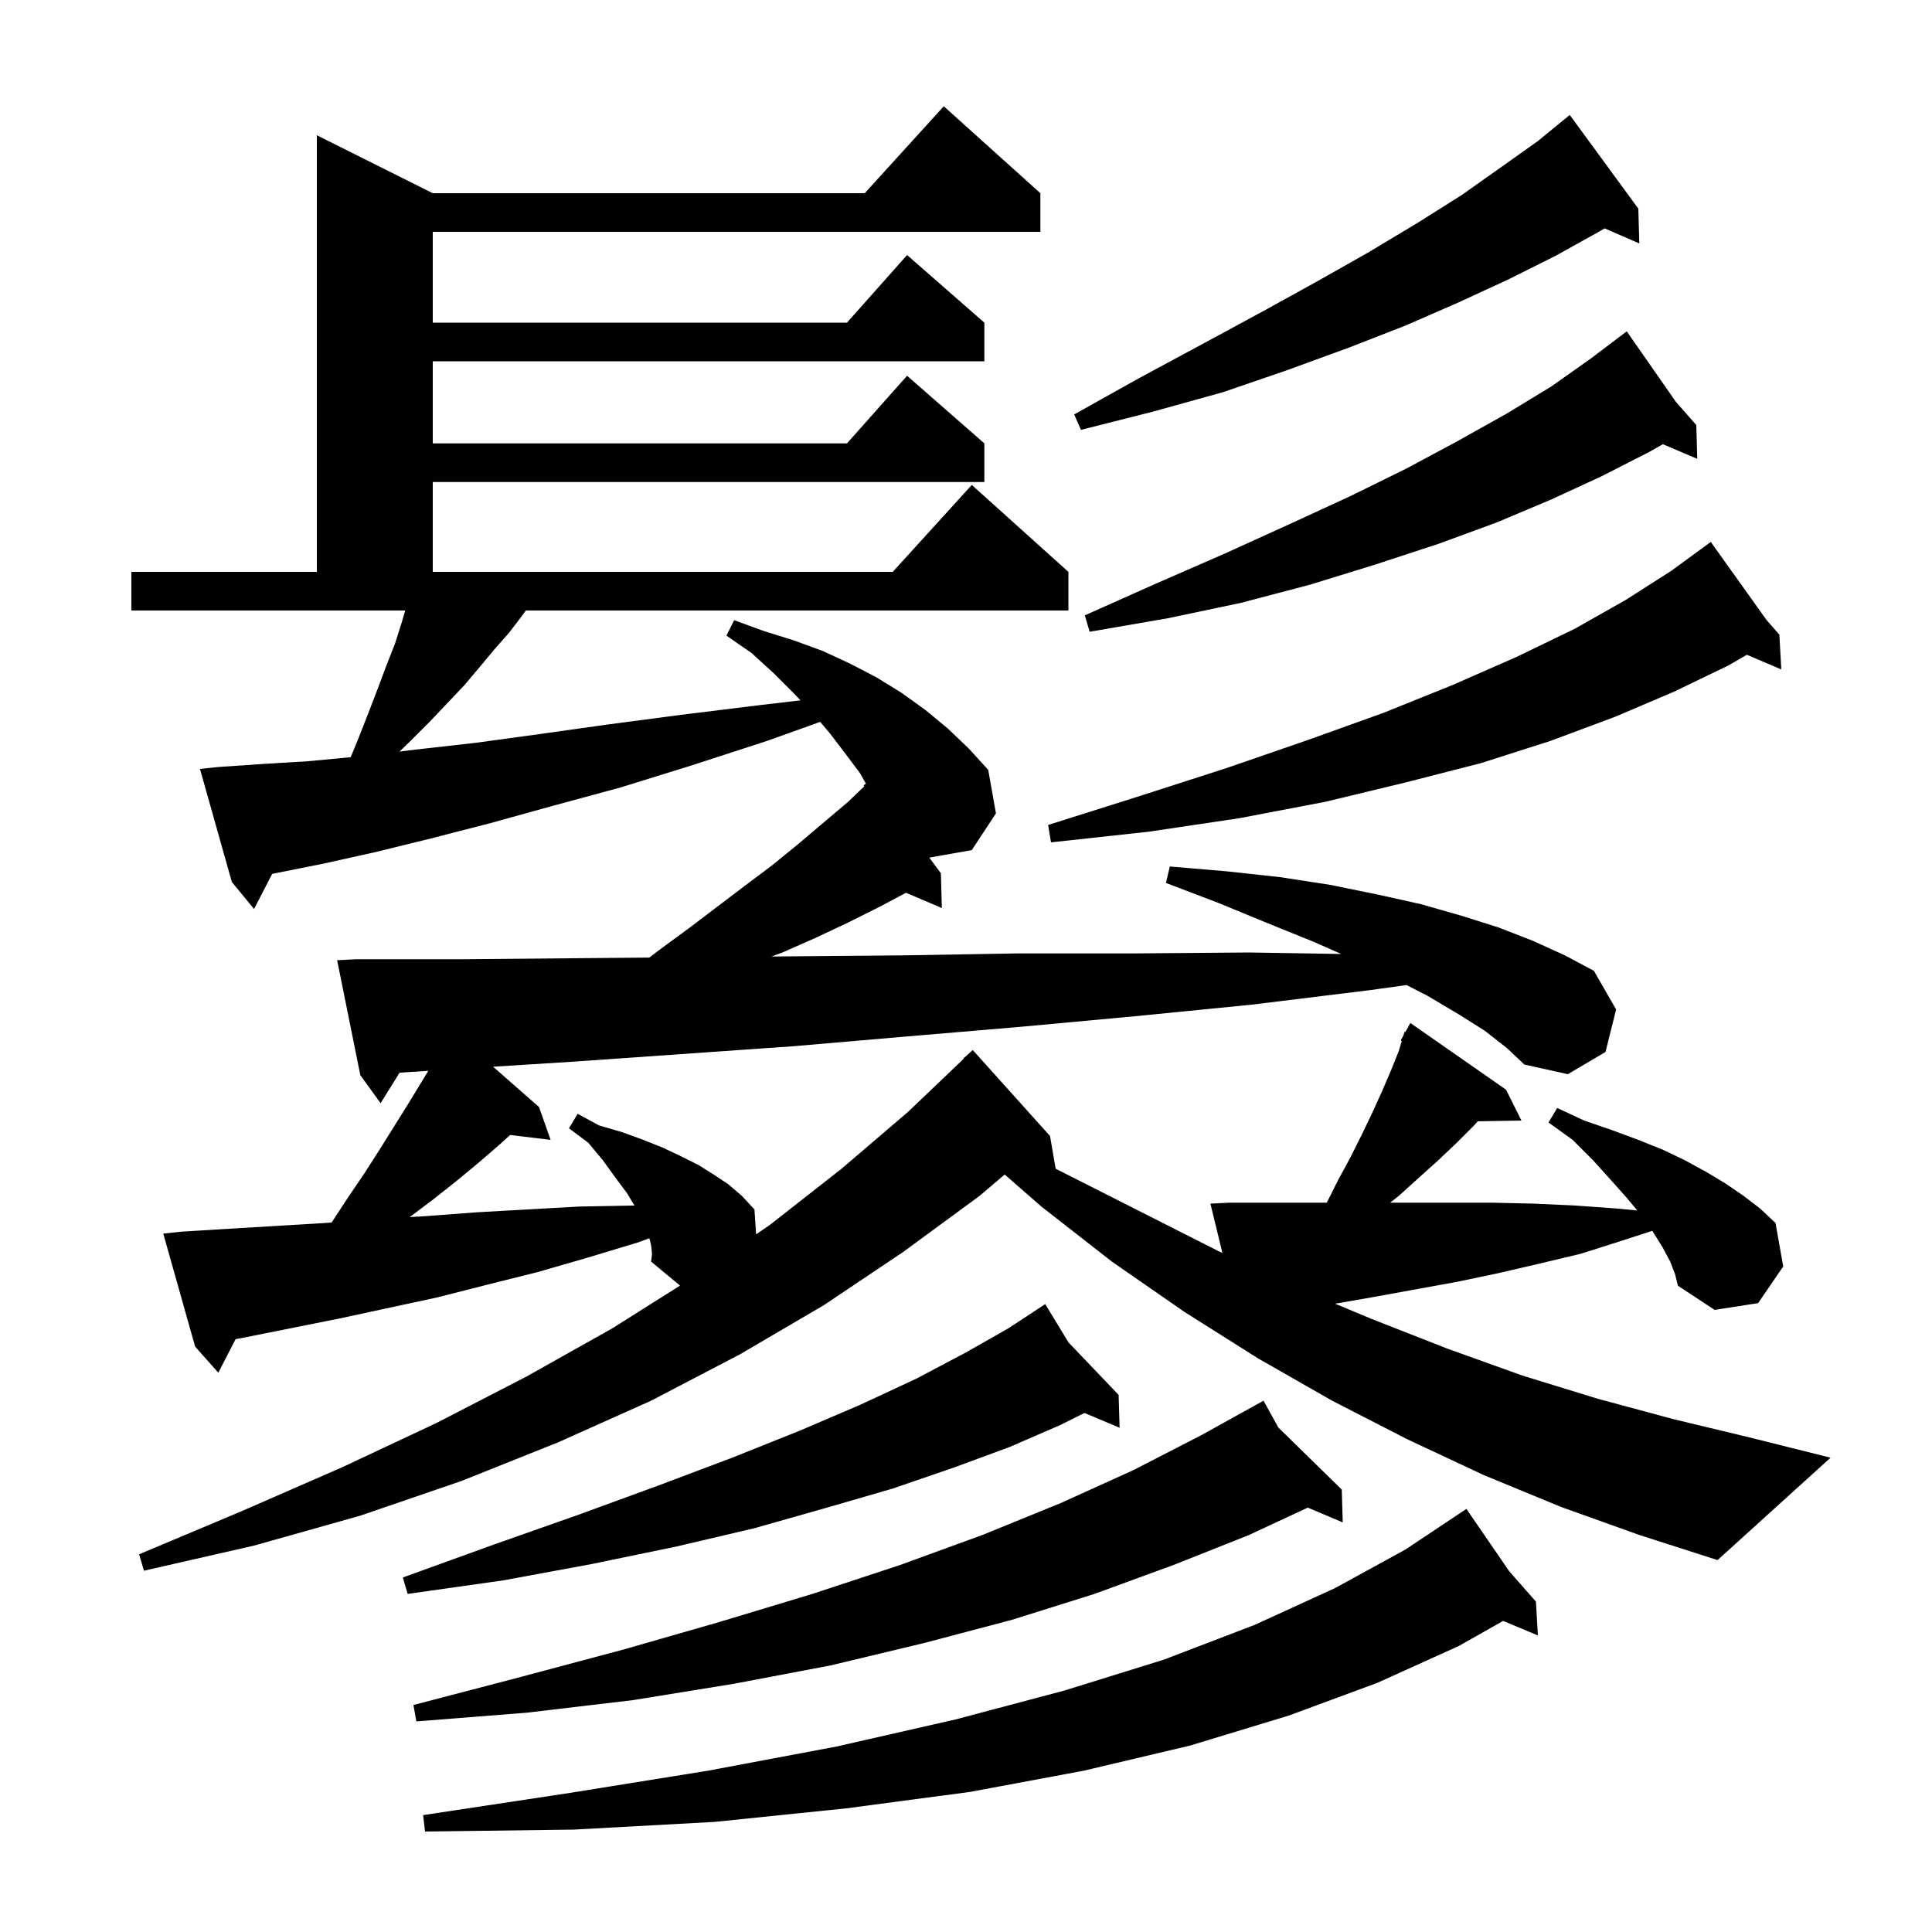 <svg xmlns="http://www.w3.org/2000/svg" xmlns:xlink="http://www.w3.org/1999/xlink" version="1.1" baseProfile="full" viewBox="0 0 200 200" width="200" height="200">
<g fill="black">
<path d="M 156.229 162.648 L 159.0 165.8 L 159.2 169.3 L 155.603 167.796 L 151.0 170.4 L 142.6 174.2 L 133.4 177.6 L 123.2 180.7 L 112.2 183.3 L 100.4 185.5 L 87.6 187.2 L 74.0 188.6 L 59.4 189.4 L 44.0 189.6 L 43.8 187.9 L 59.0 185.6 L 73.3 183.3 L 86.6 180.8 L 98.9 178.0 L 110.2 175.0 L 120.5 171.8 L 129.9 168.2 L 138.2 164.4 L 145.5 160.4 L 151.018 156.722 L 151.0 156.7 L 151.018 156.721 L 151.8 156.2 Z M 132.337 147.783 L 138.9 154.2 L 139.0 157.6 L 135.382 156.067 L 129.3 158.9 L 121.5 162.0 L 113.3 165.0 L 104.7 167.7 L 95.6 170.1 L 86.0 172.4 L 76.0 174.3 L 65.5 176.0 L 54.5 177.3 L 43.1 178.2 L 42.8 176.5 L 53.9 173.6 L 64.4 170.8 L 74.5 167.9 L 84.1 165.0 L 93.2 162.0 L 101.7 158.9 L 109.8 155.6 L 117.3 152.2 L 124.3 148.6 L 129.948 145.472 L 129.9 145.4 L 129.964 145.463 L 130.8 145.0 Z M 110.612 138.967 L 115.8 144.4 L 115.9 147.8 L 112.263 146.269 L 109.8 147.5 L 104.5 149.8 L 98.8 151.9 L 92.4 154.1 L 85.5 156.1 L 78.1 158.2 L 70.0 160.1 L 61.3 161.9 L 52.1 163.6 L 42.2 165.0 L 41.7 163.3 L 51.1 159.9 L 59.9 156.8 L 68.1 153.8 L 75.8 150.9 L 82.8 148.1 L 89.1 145.4 L 94.9 142.7 L 100.0 140.0 L 104.4 137.5 L 107.346 135.562 L 107.3 135.5 L 107.354 135.557 L 108.2 135.0 Z M 153.7 106.7 L 151.0 105.0 L 147.8 103.1 L 145.61 101.973 L 141.8 102.5 L 129.6 104.0 L 117.5 105.2 L 105.6 106.3 L 93.8 107.3 L 82.2 108.3 L 59.4 109.9 L 51.046 110.427 L 55.8 114.6 L 57.0 118.0 L 52.811 117.494 L 51.7 118.5 L 49.5 120.4 L 47.2 122.3 L 44.8 124.2 L 42.411 125.992 L 44.0 125.9 L 49.3 125.5 L 54.6 125.2 L 60.0 124.9 L 65.5 124.8 L 65.682 124.803 L 64.9 123.5 L 63.7 121.9 L 62.4 120.1 L 60.9 118.3 L 58.9 116.8 L 59.8 115.3 L 62.0 116.5 L 64.4 117.2 L 66.6 118.0 L 68.6 118.8 L 70.5 119.7 L 72.3 120.6 L 73.9 121.6 L 75.4 122.6 L 76.8 123.8 L 78.1 125.2 L 78.272 127.776 L 79.7 126.8 L 87.1 121.0 L 94.0 115.1 L 99.734 109.63 L 99.7 109.6 L 100.7 108.7 L 108.7 117.6 L 109.28 120.985 L 110.1 121.4 L 118.2 125.5 L 126.1 129.5 L 126.545 129.708 L 125.3 124.6 L 127.3 124.5 L 137.35 124.5 L 138.5 122.2 L 139.8 119.8 L 141.0 117.4 L 142.1 115.1 L 143.1 112.9 L 144.0 110.8 L 144.8 108.8 L 145.114 107.753 L 145.0 107.7 L 145.283 107.191 L 145.4 106.8 L 145.476 106.843 L 146.0 105.9 L 155.9 112.8 L 157.5 116.0 L 152.979 116.077 L 152.6 116.5 L 150.8 118.3 L 148.9 120.1 L 146.9 121.9 L 144.8 123.8 L 143.906 124.5 L 154.4 124.5 L 158.8 124.6 L 163.1 124.8 L 167.3 125.1 L 169.491 125.309 L 168.4 124.0 L 166.8 122.2 L 164.9 120.1 L 162.8 118.0 L 160.3 116.2 L 161.2 114.7 L 164.0 116.0 L 166.9 117.0 L 169.6 118.0 L 172.1 119.0 L 174.4 120.1 L 176.6 121.3 L 178.6 122.5 L 180.5 123.8 L 182.2 125.1 L 183.8 126.6 L 184.6 131.1 L 182.0 134.9 L 177.5 135.6 L 173.7 133.1 L 173.4 131.9 L 172.9 130.6 L 172.1 129.1 L 171.1 127.5 L 171.04 127.415 L 167.7 128.5 L 163.6 129.8 L 159.4 130.8 L 155.1 131.8 L 150.8 132.7 L 142.0 134.3 L 138.211 134.959 L 141.9 136.5 L 149.8 139.6 L 157.6 142.4 L 165.4 144.8 L 173.2 146.9 L 181.1 148.8 L 189.5 150.9 L 177.8 161.5 L 169.7 158.9 L 161.6 156.0 L 153.6 152.7 L 145.7 149.0 L 137.9 145.0 L 130.2 140.6 L 122.6 135.8 L 115.1 130.6 L 107.8 124.9 L 104.006 121.587 L 101.4 123.8 L 93.5 129.6 L 85.3 135.1 L 76.6 140.2 L 67.4 145.0 L 57.8 149.3 L 47.8 153.3 L 37.3 156.9 L 26.3 160.0 L 14.9 162.6 L 14.4 160.9 L 25.1 156.4 L 35.4 151.9 L 45.2 147.3 L 54.5 142.5 L 63.4 137.5 L 70.398 133.084 L 67.4 130.6 L 67.5 129.8 L 67.4 128.9 L 67.219 128.178 L 66.1 128.6 L 60.8 130.2 L 55.6 131.7 L 50.4 133.0 L 45.3 134.3 L 35.1 136.5 L 25.1 138.5 L 24.389 138.631 L 22.6 142.1 L 20.2 139.4 L 16.9 127.7 L 18.8 127.5 L 23.7 127.2 L 33.7 126.6 L 34.332 126.55 L 36.0 124.0 L 37.7 121.5 L 39.3 119.0 L 42.3 114.2 L 44.338 110.852 L 41.368 111.041 L 39.4 114.2 L 37.3 111.3 L 34.9 99.4 L 36.9 99.3 L 47.9 99.3 L 59.0 99.2 L 67.221 99.127 L 68.3 98.3 L 71.3 96.1 L 77.1 91.7 L 79.9 89.6 L 82.6 87.4 L 87.8 83.0 L 89.48 81.39 L 89.4 81.3 L 89.64 81.12 L 89.0 80.0 L 87.5 78.0 L 85.9 75.9 L 84.905 74.729 L 79.4 76.7 L 71.7 79.2 L 64.3 81.5 L 57.3 83.4 L 50.8 85.2 L 44.6 86.8 L 38.9 88.2 L 33.5 89.4 L 28.174 90.465 L 26.3 94.1 L 24.0 91.3 L 20.7 79.6 L 22.6 79.4 L 27.0 79.1 L 31.9 78.8 L 36.303 78.385 L 37.0 76.7 L 38.1 73.9 L 39.1 71.3 L 40.0 68.9 L 40.9 66.6 L 41.6 64.4 L 41.943 63.2 L 13.6 63.2 L 13.6 59.2 L 32.8 59.2 L 32.8 14.0 L 44.8 20.0 L 89.518 20.0 L 97.7 11.0 L 107.7 20.0 L 107.7 24.0 L 44.8 24.0 L 44.8 33.4 L 87.678 33.4 L 93.9 26.4 L 101.9 33.4 L 101.9 37.4 L 44.8 37.4 L 44.8 45.9 L 87.678 45.9 L 93.9 38.9 L 101.9 45.9 L 101.9 49.9 L 44.8 49.9 L 44.8 59.2 L 92.418 59.2 L 100.6 50.2 L 110.6 59.2 L 110.6 63.2 L 54.438 63.2 L 54.0 63.8 L 52.7 65.5 L 51.2 67.2 L 49.7 69.0 L 48.1 70.9 L 46.3 72.8 L 44.4 74.8 L 42.4 76.8 L 41.354 77.799 L 43.0 77.6 L 49.2 76.9 L 55.8 76.0 L 62.9 75.0 L 70.5 74.0 L 78.6 73.0 L 82.865 72.498 L 82.2 71.8 L 80.1 69.7 L 77.8 67.6 L 75.2 65.8 L 76.0 64.2 L 79.0 65.3 L 82.2 66.3 L 85.2 67.4 L 88.0 68.7 L 90.7 70.1 L 93.3 71.7 L 95.8 73.5 L 98.1 75.4 L 100.3 77.5 L 102.3 79.7 L 103.1 84.2 L 100.6 88.0 L 96.199 88.782 L 97.4 90.4 L 97.5 94.0 L 93.788 92.419 L 91.0 93.9 L 87.8 95.5 L 84.4 97.1 L 81.0 98.6 L 79.878 99.017 L 81.8 99.0 L 93.4 98.9 L 105.2 98.7 L 117.2 98.7 L 129.3 98.6 L 138.841 98.755 L 136.0 97.5 L 131.3 95.6 L 126.2 93.5 L 120.7 91.4 L 121.1 89.7 L 127.0 90.2 L 132.5 90.8 L 137.7 91.6 L 142.6 92.6 L 147.1 93.6 L 151.3 94.8 L 155.1 96.0 L 158.7 97.4 L 162.0 98.9 L 165.0 100.5 L 167.3 104.5 L 166.2 108.9 L 162.3 111.2 L 157.8 110.2 L 156.0 108.5 Z M 182.896 64.215 L 184.2 65.7 L 184.4 69.3 L 180.837 67.782 L 178.9 68.9 L 173.3 71.6 L 167.2 74.2 L 160.5 76.7 L 153.3 79.0 L 145.5 81.0 L 137.2 83.0 L 128.3 84.7 L 118.9 86.1 L 108.8 87.2 L 108.5 85.4 L 118.0 82.4 L 127.0 79.5 L 135.4 76.6 L 143.2 73.8 L 150.4 70.9 L 157.0 68.0 L 163.0 65.1 L 168.3 62.1 L 173.0 59.1 L 177.1 56.1 Z M 173.479 41.588 L 175.6 44.0 L 175.7 47.5 L 172.142 45.985 L 170.7 46.8 L 165.8 49.3 L 160.6 51.7 L 154.9 54.1 L 148.9 56.3 L 142.5 58.4 L 135.7 60.5 L 128.5 62.4 L 120.9 64.0 L 112.8 65.4 L 112.3 63.7 L 119.7 60.4 L 126.8 57.3 L 133.4 54.3 L 139.7 51.4 L 145.6 48.5 L 151.0 45.6 L 156.0 42.8 L 160.6 40.0 L 164.7 37.1 L 167.603 34.903 L 167.6 34.9 L 167.603 34.903 L 168.4 34.3 Z M 169.6 21.6 L 169.7 25.2 L 166.111 23.642 L 165.5 24.0 L 161.0 26.5 L 156.2 28.9 L 151.0 31.3 L 145.5 33.7 L 139.6 36.0 L 133.3 38.3 L 126.6 40.6 L 119.4 42.6 L 111.9 44.5 L 111.2 42.9 L 118.0 39.1 L 124.5 35.6 L 130.6 32.3 L 136.4 29.1 L 141.7 26.1 L 146.7 23.1 L 151.3 20.2 L 155.4 17.3 L 159.2 14.6 L 162.5 11.9 Z " />
</g>
</svg>
